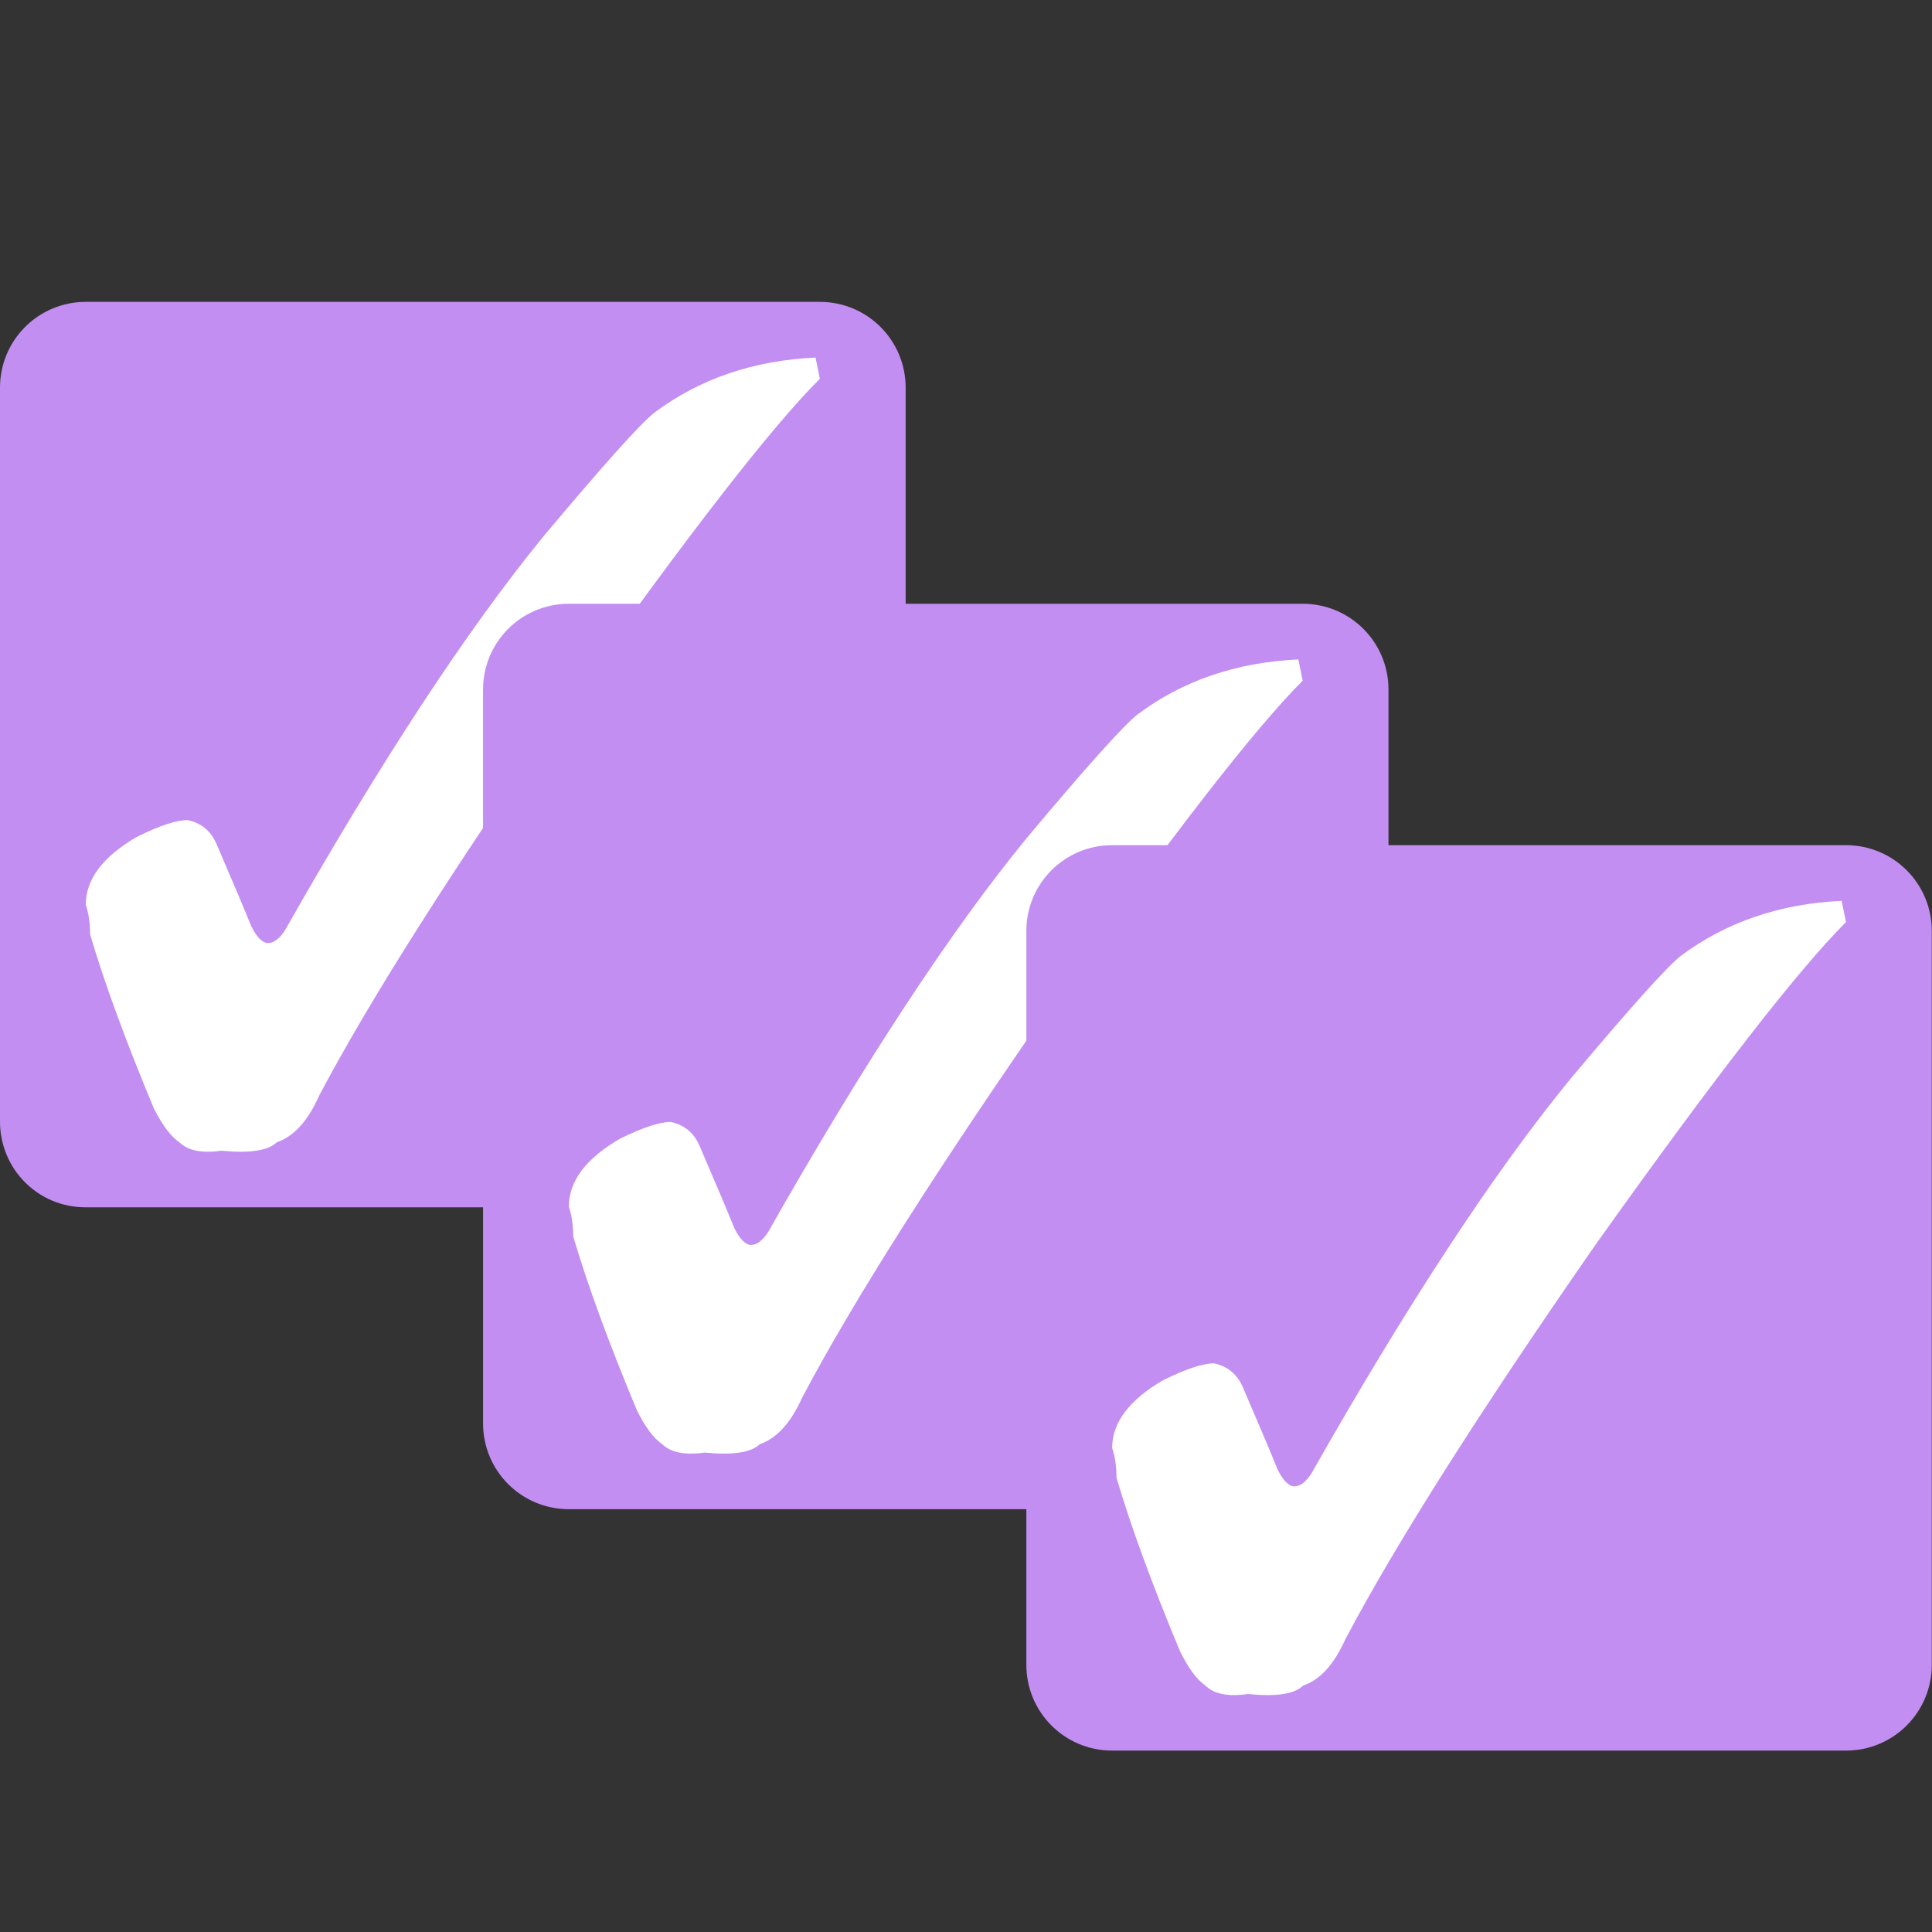 <?xml version="1.0" encoding="UTF-8" standalone="no"?>
<!-- Created with Inkscape (http://www.inkscape.org/) -->

<svg
   width="32"
   height="32"
   viewBox="0 0 8.467 8.467"
   version="1.1"
   id="svg1"
   inkscape:version="1.4 (e7c3feb100, 2024-10-09)"
   sodipodi:docname="animation_values_manager.svg"
   xmlns:inkscape="http://www.inkscape.org/namespaces/inkscape"
   xmlns:sodipodi="http://sodipodi.sourceforge.net/DTD/sodipodi-0.dtd"
   xmlns="http://www.w3.org/2000/svg"
   xmlns:svg="http://www.w3.org/2000/svg">
  <rect x="0" y="0" width="8.467" height="8.467" fill="#333333" stroke="none"/>
  <sodipodi:namedview
     id="namedview1"
     pagecolor="#ffffff"
     bordercolor="#000000"
     borderopacity="0.25"
     inkscape:showpageshadow="2"
     inkscape:pageopacity="0.0"
     inkscape:pagecheckerboard="0"
     inkscape:deskcolor="#d1d1d1"
     inkscape:document-units="mm"
     inkscape:zoom="17.436412"
     inkscape:cx="14.94"
     inkscape:cy="17.549482"
     inkscape:window-width="1920"
     inkscape:window-height="1012"
     inkscape:window-x="0"
     inkscape:window-y="0"
     inkscape:window-maximized="1"
     inkscape:current-layer="layer1"
     showgrid="true">
    <inkscape:grid
       id="grid1"
       units="px"
       originx="0"
       originy="0"
       spacingx="0.265"
       spacingy="0.265"
       empcolor="#0099e5"
       empopacity="0.302"
       color="#0099e5"
       opacity="0.149"
       empspacing="5"
       enabled="true"
       visible="true" />
  </sodipodi:namedview>
  <defs
     id="defs1" />
  <g
     inkscape:label="Layer 1"
     inkscape:groupmode="layer"
     id="layer1">
    <path
       id="rect1"
       style="fill:#c38ef1;stroke-width:0.204;stroke-linejoin:round"
       d="M 0.376,1.323 H 3.593 c 0.208,0 0.376,0.168 0.376,0.376 v 3.216 c 0,0.208 -0.168,0.376 -0.376,0.376 H 0.376 C 0.168,5.292 0,5.124 0,4.915 V 1.699 C 0,1.491 0.168,1.323 0.376,1.323 Z" />
    <path
       style="font-size:10.151px;font-family:'Cambria Math';-inkscape-font-specification:'Cambria Math, Normal';fill:#ffffff;stroke-width:0.278;stroke-linejoin:round"
       d="m 0.395,4.095 q 0,-0.074 -0.019,-0.13 0,-0.167 0.223,-0.297 0.149,-0.074 0.223,-0.074 0.093,0.019 0.13,0.112 0.112,0.26 0.149,0.353 0.037,0.074 0.074,0.074 0.037,0 0.074,-0.056 Q 1.882,2.961 2.384,2.348 2.774,1.883 2.867,1.809 3.165,1.586 3.574,1.567 l 0.019,0.093 Q 3.276,1.976 2.496,3.073 1.733,4.169 1.399,4.801 1.325,4.968 1.213,5.006 1.157,5.061 0.971,5.043 0.841,5.061 0.786,5.006 0.73,4.968 0.674,4.857 0.488,4.411 0.395,4.095 Z"
       id="text1"
       aria-label="✓" />
    <path
       id="path5"
       style="fill:#c38ef1;stroke-width:0.204;stroke-linejoin:round"
       d="m 2.493,2.646 h 3.216 c 0.208,0 0.376,0.168 0.376,0.376 v 3.216 c 0,0.208 -0.168,0.376 -0.376,0.376 H 2.493 c -0.208,0 -0.376,-0.168 -0.376,-0.376 V 3.022 c 0,-0.208 0.168,-0.376 0.376,-0.376 z" />
    <path
       style="font-size:10.151px;font-family:'Cambria Math';-inkscape-font-specification:'Cambria Math, Normal';fill:#ffffff;stroke-width:0.278;stroke-linejoin:round"
       d="m 2.512,5.418 q 0,-0.074 -0.019,-0.13 0,-0.167 0.223,-0.297 0.149,-0.074 0.223,-0.074 0.093,0.019 0.13,0.112 0.112,0.26 0.149,0.353 0.037,0.074 0.074,0.074 0.037,0 0.074,-0.056 Q 3.999,4.284 4.501,3.671 4.891,3.206 4.984,3.132 5.281,2.909 5.69,2.89 l 0.019,0.093 Q 5.393,3.299 4.612,4.396 3.85,5.492 3.516,6.124 3.441,6.291 3.33,6.329 3.274,6.384 3.088,6.366 2.958,6.384 2.902,6.329 2.846,6.291 2.791,6.18 2.605,5.734 2.512,5.418 Z"
       id="path6"
       aria-label="✓" />
    <path
       id="path7"
       style="fill:#c38ef1;stroke-width:0.204;stroke-linejoin:round"
       d="m 4.874,3.704 h 3.216 c 0.208,0 0.376,0.168 0.376,0.376 v 3.216 c 0,0.208 -0.168,0.376 -0.376,0.376 H 4.874 c -0.208,0 -0.376,-0.168 -0.376,-0.376 V 4.08 c 0,-0.208 0.168,-0.376 0.376,-0.376 z" />
    <path
       style="font-size:10.151px;font-family:'Cambria Math';-inkscape-font-specification:'Cambria Math, Normal';fill:#ffffff;stroke-width:0.278;stroke-linejoin:round"
       d="m 4.893,6.476 q 0,-0.074 -0.019,-0.13 0,-0.167 0.223,-0.297 0.149,-0.074 0.223,-0.074 0.093,0.019 0.13,0.112 0.112,0.26 0.149,0.353 0.037,0.074 0.074,0.074 0.037,0 0.074,-0.056 Q 6.38,5.342 6.882,4.729 7.272,4.264 7.365,4.19 7.663,3.967 8.071,3.948 l 0.019,0.093 Q 7.774,4.357 6.993,5.454 6.231,6.551 5.897,7.182 5.822,7.35 5.711,7.387 5.655,7.443 5.469,7.424 5.339,7.443 5.283,7.387 5.228,7.35 5.172,7.238 4.986,6.792 4.893,6.476 Z"
       id="path8"
       aria-label="✓" />
  </g>
</svg>
